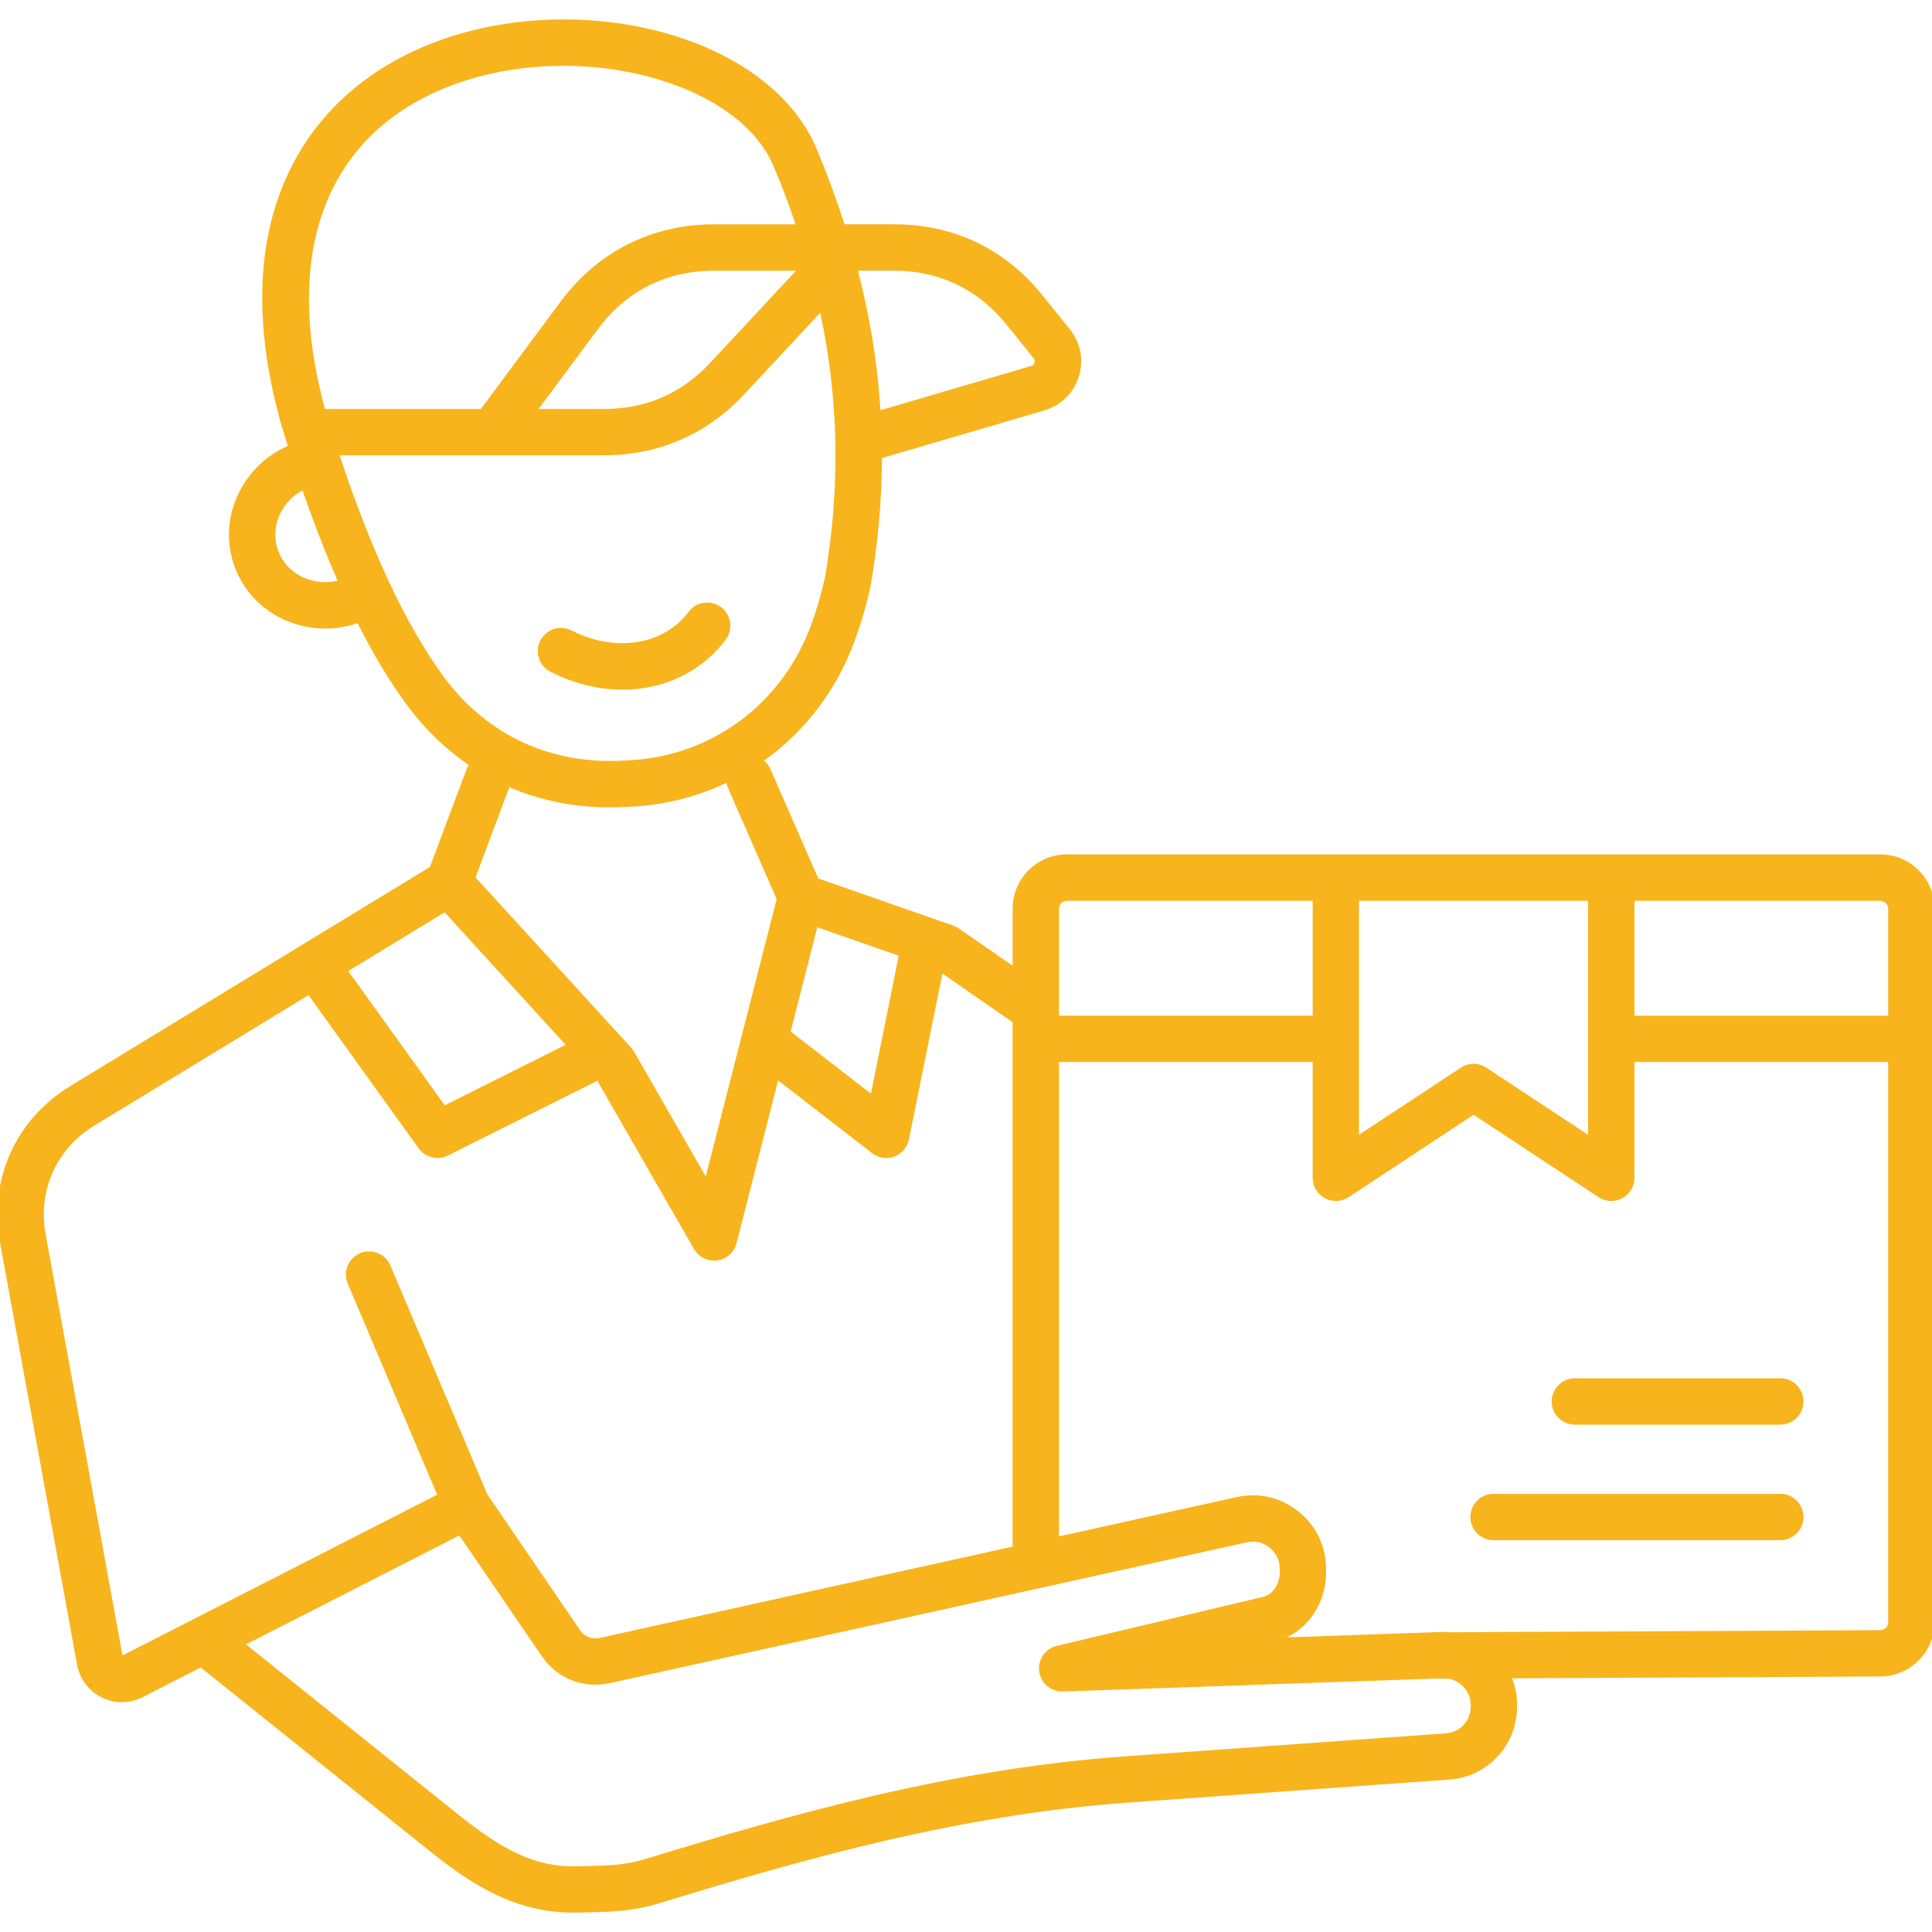 <svg width="65" height="65" viewBox="0 0 65 65" fill="none" xmlns="http://www.w3.org/2000/svg">
<g clip-path="url(#clip0_640_326)">
<path d="M20.944 23.203C20.146 23.203 19.316 23.006 18.519 22.6C18.136 22.404 17.984 21.934 18.179 21.551C18.375 21.168 18.844 21.015 19.227 21.211C20.705 21.964 22.327 21.706 23.17 20.583C23.428 20.239 23.917 20.17 24.261 20.428C24.606 20.687 24.675 21.176 24.416 21.52C23.591 22.621 22.317 23.203 20.944 23.203ZM65.085 30.57V54.58C65.085 55.581 64.268 56.399 63.264 56.404L50.869 56.465C50.985 56.756 51.045 57.072 51.041 57.403V57.429C51.028 58.73 50.05 59.779 48.766 59.871L37.968 60.645C32.27 61.053 27.045 62.542 22.181 64.033C21.286 64.307 20.526 64.323 19.723 64.34C19.621 64.342 19.518 64.343 19.412 64.346C19.363 64.347 19.312 64.347 19.262 64.347C17.215 64.347 15.691 63.265 14.418 62.245L6.754 56.1L4.799 57.099C4.364 57.321 3.862 57.325 3.423 57.108C2.984 56.891 2.682 56.491 2.594 56.009L0.003 41.816C-0.386 39.686 0.521 37.663 2.37 36.536L14.465 29.168L15.689 25.9C15.711 25.842 15.74 25.787 15.774 25.738C14.967 25.188 14.245 24.485 13.632 23.639C13.076 22.871 12.543 21.981 12.03 20.966C11.671 21.087 11.305 21.147 10.946 21.147C9.608 21.147 8.364 20.352 7.893 19.063C7.595 18.251 7.647 17.368 8.036 16.578C8.383 15.875 8.962 15.323 9.683 15.001C9.661 14.932 9.64 14.862 9.618 14.792C9.613 14.776 9.608 14.76 9.604 14.744C9.547 14.562 9.491 14.38 9.435 14.194C9.434 14.187 9.431 14.181 9.43 14.174C8.505 10.791 8.636 7.9 9.82 5.583C10.84 3.587 12.616 2.105 14.956 1.301C17.247 0.514 19.938 0.44 22.338 1.1C24.854 1.791 26.726 3.215 27.474 5.006C27.831 5.862 28.143 6.708 28.413 7.546H30.075C32.089 7.546 33.82 8.375 35.082 9.945L35.992 11.078C36.359 11.533 36.468 12.114 36.294 12.671C36.12 13.228 35.697 13.642 35.137 13.807L29.672 15.412C29.667 16.82 29.542 18.24 29.295 19.688C29.293 19.701 29.29 19.712 29.288 19.726C29.141 20.39 28.955 21.024 28.735 21.612C28.121 23.257 27.06 24.626 25.706 25.591C25.796 25.666 25.87 25.761 25.921 25.876L27.529 29.554L32.075 31.143C32.141 31.167 32.205 31.199 32.262 31.238L34.069 32.492V30.569C34.069 29.563 34.888 28.745 35.894 28.745H63.261C64.266 28.746 65.085 29.563 65.085 30.57ZM63.261 30.305H54.99V34.172H63.526V30.572C63.526 30.426 63.405 30.305 63.261 30.305ZM45.724 38.178L49.148 35.921C49.408 35.75 49.745 35.75 50.005 35.921L53.429 38.178V30.305H45.722V38.178H45.724ZM35.629 30.57V34.171H44.164V30.305H35.894C35.751 30.305 35.629 30.426 35.629 30.57ZM26.6 34.704L29.302 36.796L30.237 32.154L27.497 31.197L26.6 34.704ZM28.865 9.107C29.272 10.68 29.524 12.237 29.623 13.802L34.697 12.311C34.758 12.293 34.787 12.266 34.805 12.204C34.824 12.143 34.816 12.104 34.776 12.055L33.865 10.922C32.909 9.734 31.598 9.105 30.074 9.105H28.865V9.107ZM10.932 13.755C10.932 13.756 10.933 13.757 10.933 13.759H16.179L18.865 10.142C20.107 8.469 21.939 7.547 24.024 7.547H26.769C26.551 6.906 26.307 6.26 26.034 5.607C24.842 2.754 19.607 1.352 15.463 2.777C11.091 4.281 9.439 8.282 10.932 13.755ZM24.024 9.107C22.423 9.107 21.071 9.786 20.116 11.071L18.122 13.759H20.331C21.735 13.759 22.933 13.238 23.89 12.211L26.782 9.107H24.024ZM11.36 19.538C10.954 18.613 10.56 17.601 10.177 16.495C9.855 16.674 9.596 16.941 9.435 17.268C9.236 17.672 9.209 18.119 9.358 18.527C9.646 19.314 10.512 19.733 11.36 19.538ZM20.718 25.599C21.109 25.588 21.577 25.566 22.068 25.475C24.46 25.038 26.407 23.39 27.273 21.068C27.466 20.553 27.63 19.994 27.759 19.408C28.273 16.376 28.225 13.47 27.596 10.522L25.031 13.273C23.785 14.61 22.159 15.317 20.331 15.317H11.426C12.496 18.553 13.637 20.986 14.895 22.723C16.284 24.64 18.353 25.661 20.718 25.599ZM17.135 26.484L15.998 29.52L21.234 35.248C21.273 35.29 21.306 35.337 21.334 35.386L23.744 39.582L24.963 34.812C24.964 34.809 24.964 34.806 24.966 34.804L26.13 30.247L24.491 26.503C24.468 26.449 24.451 26.394 24.441 26.338C23.786 26.649 23.085 26.876 22.35 27.011C21.752 27.12 21.21 27.148 20.759 27.159C20.676 27.162 20.593 27.162 20.51 27.162C19.307 27.161 18.172 26.929 17.135 26.484ZM11.717 32.669L14.963 37.187L19.031 35.151L14.958 30.694L11.717 32.669ZM14.708 50.288L11.7 43.185C11.532 42.789 11.717 42.331 12.114 42.164C12.511 41.996 12.968 42.181 13.136 42.578L16.396 50.277L19.509 54.837C19.667 55.067 19.914 55.166 20.186 55.105L34.068 52.035V34.391L31.706 32.752L30.58 38.334C30.527 38.598 30.341 38.816 30.088 38.911C30 38.944 29.907 38.961 29.816 38.961C29.646 38.961 29.477 38.905 29.34 38.797L26.179 36.349L24.78 41.826C24.702 42.134 24.445 42.362 24.13 42.405C24.095 42.411 24.06 42.413 24.025 42.413C23.748 42.413 23.489 42.266 23.349 42.022L20.097 36.361L15.067 38.877C14.955 38.933 14.837 38.959 14.719 38.959C14.474 38.959 14.235 38.845 14.084 38.635L10.381 33.48L3.181 37.865C1.896 38.648 1.266 40.053 1.536 41.533L4.121 55.696L14.708 50.288ZM48.718 56.475L48.164 56.478L35.763 56.909C35.365 56.925 35.017 56.631 34.963 56.235C34.91 55.837 35.166 55.465 35.556 55.372L42.488 53.726C42.878 53.634 43.069 53.213 43.057 52.844L43.055 52.753C43.046 52.464 42.93 52.238 42.701 52.061C42.473 51.885 42.226 51.829 41.944 51.891L20.526 56.626C19.626 56.825 18.744 56.475 18.224 55.715L15.454 51.658L8.277 55.324L15.394 61.03C16.782 62.142 17.933 62.828 19.373 62.788C19.481 62.785 19.586 62.783 19.69 62.782C20.442 62.766 21.036 62.754 21.724 62.542C26.673 61.026 31.995 59.51 37.856 59.09L48.654 58.315C49.122 58.282 49.478 57.894 49.482 57.414V57.388C49.484 57.12 49.396 56.909 49.204 56.722C49.061 56.583 48.903 56.503 48.718 56.475ZM63.526 54.58V35.73H54.99V39.626C54.99 39.913 54.833 40.177 54.579 40.312C54.464 40.374 54.336 40.406 54.21 40.406C54.061 40.406 53.911 40.363 53.781 40.277L49.578 37.505L45.374 40.277C45.135 40.434 44.828 40.449 44.575 40.312C44.323 40.176 44.164 39.912 44.164 39.626V35.73H35.629V51.69L41.606 50.368C42.337 50.207 43.065 50.371 43.656 50.83C44.248 51.288 44.587 51.953 44.611 52.702L44.614 52.793C44.648 53.809 44.119 54.694 43.289 55.088L48.472 54.907C48.575 54.903 48.676 54.908 48.775 54.916L63.255 54.845C63.402 54.843 63.526 54.722 63.526 54.58ZM59.896 46.371H52.985C52.555 46.371 52.205 46.721 52.205 47.151C52.205 47.581 52.555 47.931 52.985 47.931H59.896C60.327 47.931 60.676 47.581 60.676 47.151C60.676 46.721 60.327 46.371 59.896 46.371ZM59.896 50.259H50.248C49.818 50.259 49.469 50.609 49.469 51.039C49.469 51.469 49.818 51.818 50.248 51.818H59.896C60.327 51.818 60.676 51.469 60.676 51.039C60.676 50.609 60.327 50.259 59.896 50.259Z" fill="#F7B41C"/>
</g>
<defs>
<clipPath id="clip0_640_326">
<rect width="65" height="65" fill="white"/>
</clipPath>
</defs>
</svg>
